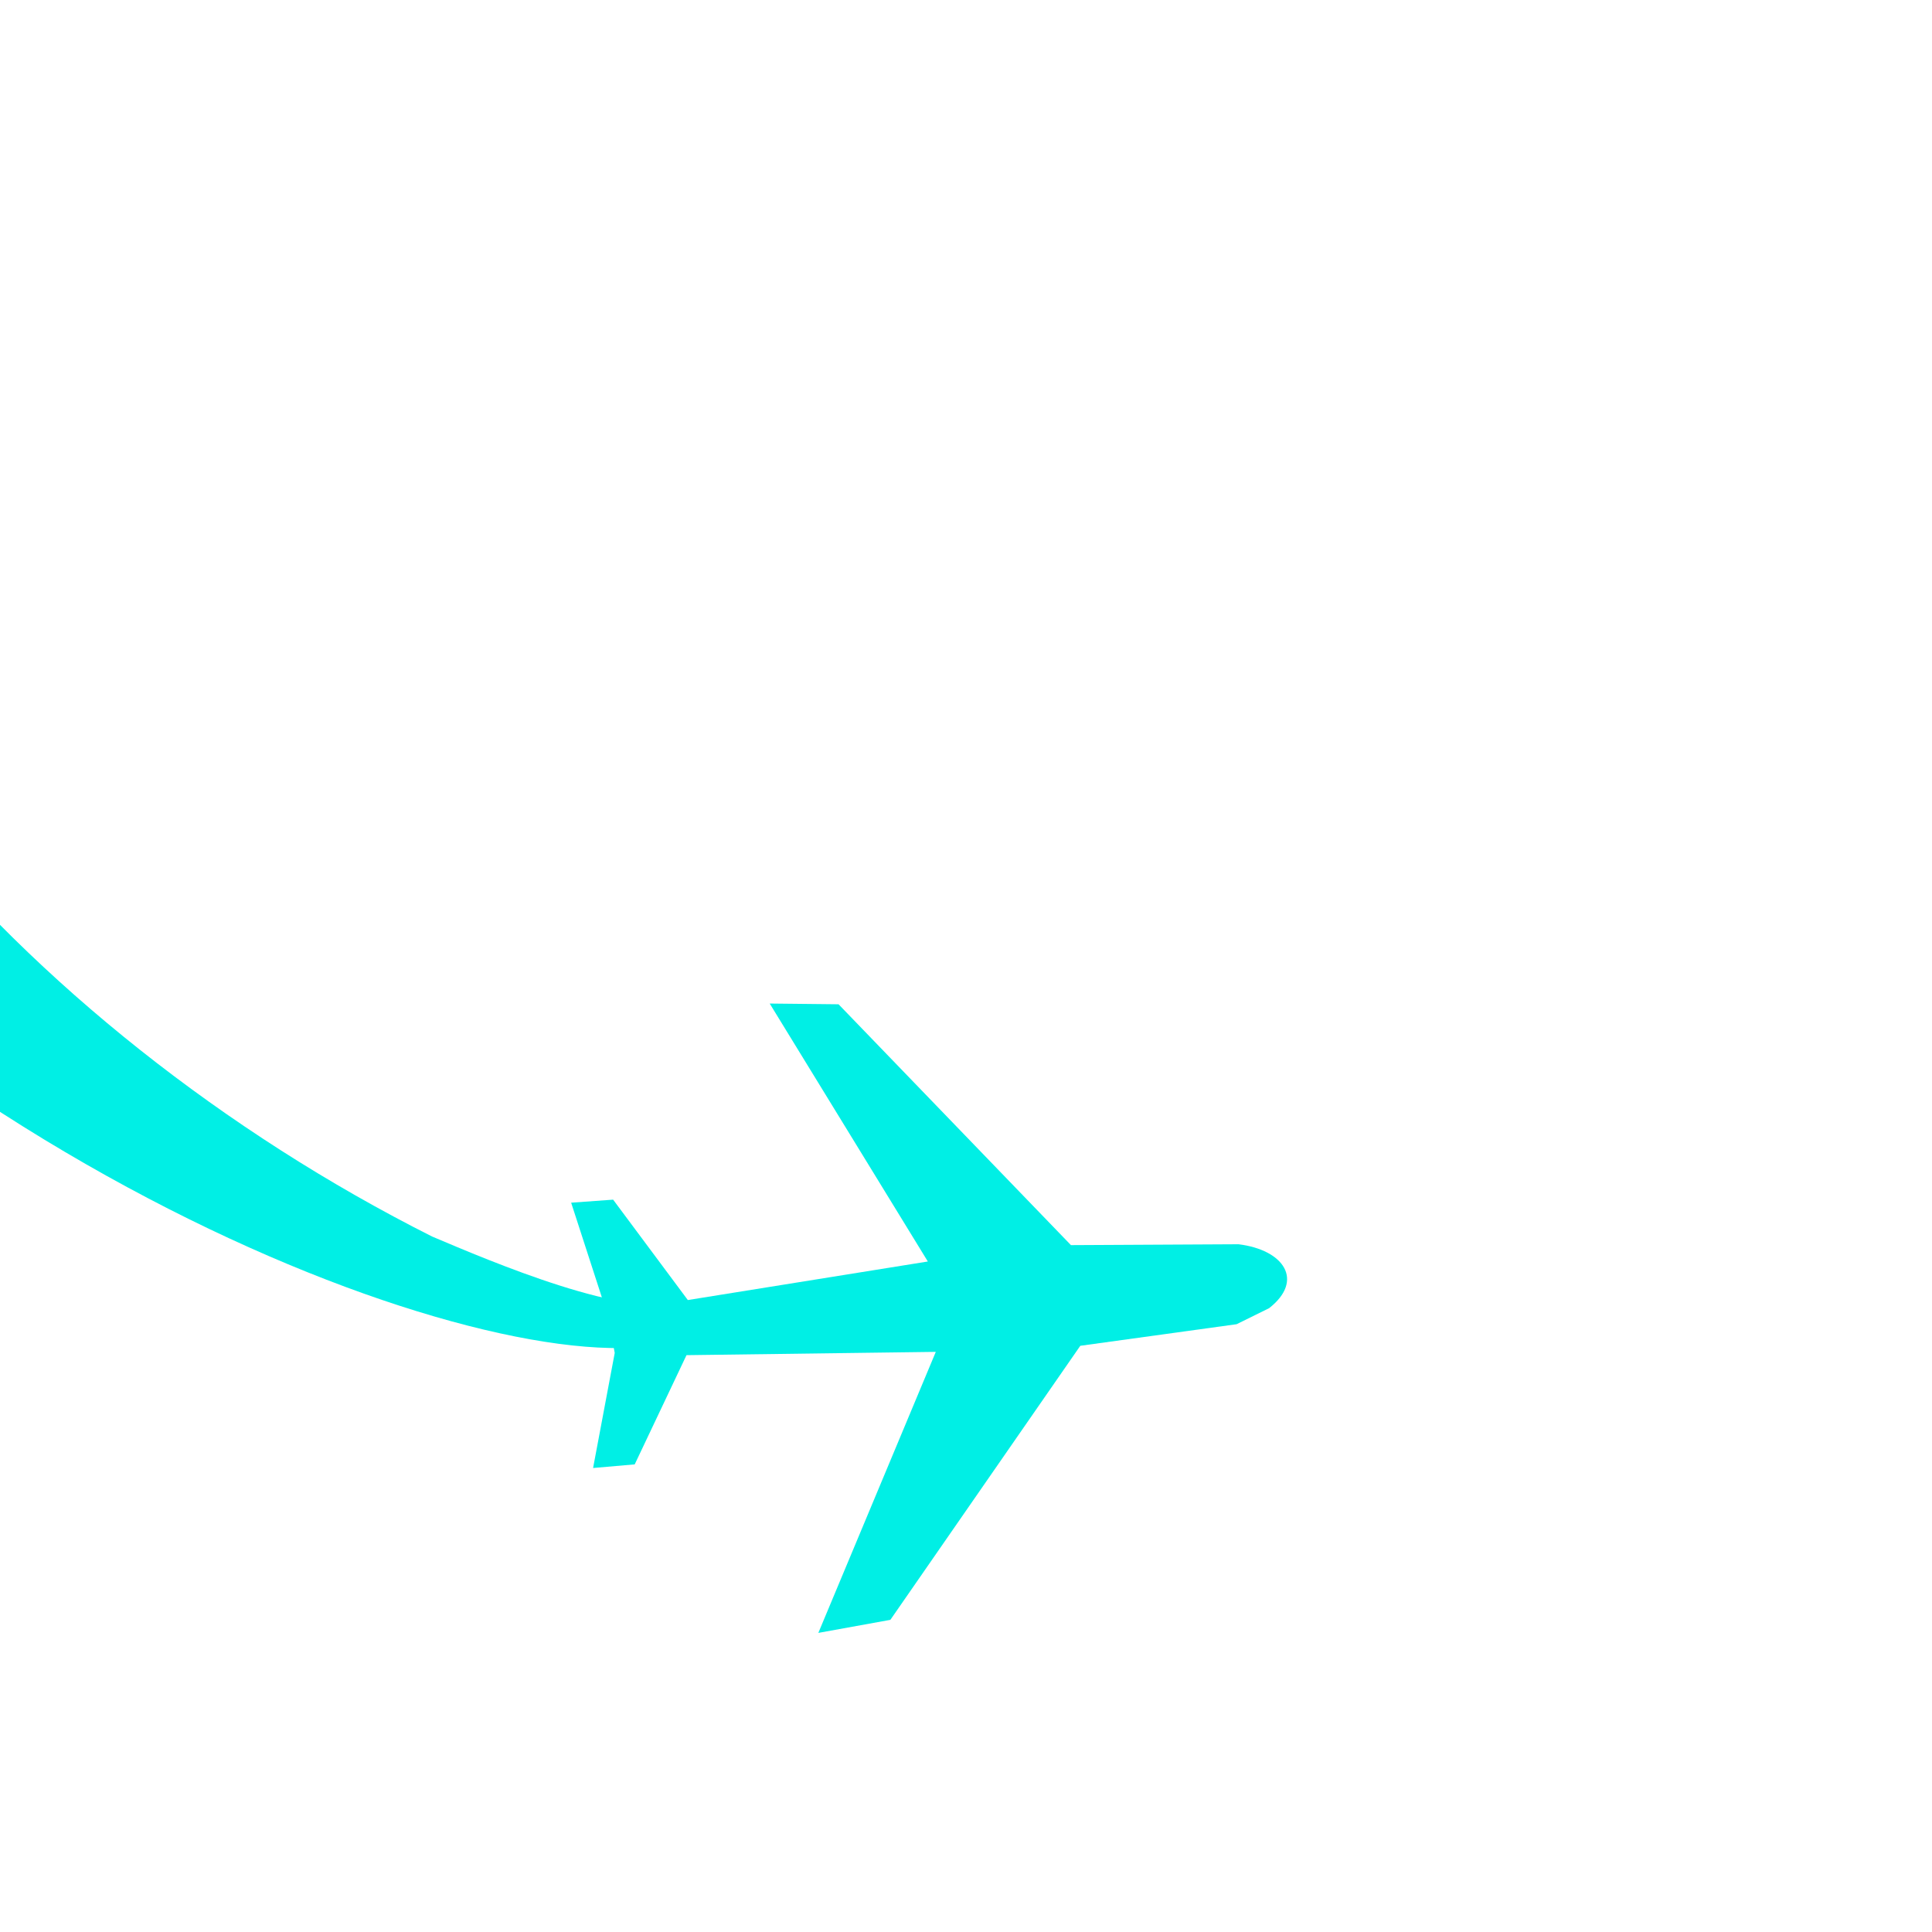 <?xml version="1.0" encoding="UTF-8" standalone="no"?>
<!-- Created with Inkscape (http://www.inkscape.org/) -->

<svg
   width="800px"
   height="800px"
   viewBox="0 0 800 800"
   version="1.1"
   id="SVGRoot"
   sodipodi:docname="3.svg"
   inkscape:version="1.1.2 (0a00cf5339, 2022-02-04)"
   xmlns:inkscape="http://www.inkscape.org/namespaces/inkscape"
   xmlns:sodipodi="http://sodipodi.sourceforge.net/DTD/sodipodi-0.dtd"
   xmlns="http://www.w3.org/2000/svg"
   xmlns:svg="http://www.w3.org/2000/svg">
  <sodipodi:namedview
     id="namedview1227"
     pagecolor="#505050"
     bordercolor="#eeeeee"
     borderopacity="1"
     inkscape:pageshadow="0"
     inkscape:pageopacity="0"
     inkscape:pagecheckerboard="0"
     inkscape:document-units="px"
     showgrid="false"
     inkscape:zoom="0.77733138"
     inkscape:cx="370.49836"
     inkscape:cy="434.17776"
     inkscape:window-width="1440"
     inkscape:window-height="840"
     inkscape:window-x="0"
     inkscape:window-y="0"
     inkscape:window-maximized="1"
     inkscape:current-layer="layer1"
     inkscape:snap-global="false" />
  <defs
     id="defs1222">
    <linearGradient
       id="linearGradient1997"
       inkscape:swatch="solid">
      <stop
         style="stop-color:#ff54c4;stop-opacity:1;"
         offset="0"
         id="stop1995" />
    </linearGradient>
  </defs>
  <g
     inkscape:label="Capa 1"
     inkscape:groupmode="layer"
     id="layer1" />
  <g
     inkscape:groupmode="layer"
     id="layer2"
     inkscape:label="Capa 2">
    <path
       style="fill:#00efe5;fill-opacity:1;stroke:#000000;stroke-width:0;stroke-linecap:butt;stroke-linejoin:miter;stroke-miterlimit:4;stroke-dasharray:none;stroke-opacity:1"
       d="m -116.137,128.615 c -18.146,135.115 123.884,297.287 295.057,383.403 23.503,9.946 82.922,35.451 104.433,26.493 l 0.458,15.249 C 222.432,579.628 -26.958,492.423 -178.136,300.676 Z"
       id="path870-5"
       sodipodi:nodetypes="cccccc" />
    <path
       style="fill:#00efe5;fill-opacity:1;stroke:#000000;stroke-width:0;stroke-linecap:butt;stroke-linejoin:miter;stroke-miterlimit:4;stroke-dasharray:none;stroke-opacity:1"
       d="m 254.545,560.216 -8.961,47.65 17.236,-1.498 21.443,-45.226 103.233,-1.364 -48.637,116.366 29.825,-5.404 78.645,-113.478 64.723,-8.937 13.45,-6.63 c 14.744,-11.531 6.112,-24.179 -12.668,-26.478 l -69.376,0.361 -96.228,-99.728 -28.509,-0.306 65.477,106.813 -99.382,15.963 -30.933,-41.57 -17.38,1.257 15.117,46.609 z"
       id="path4325-3"
       sodipodi:nodetypes="cccccccccccccccccccc" />
  </g>
</svg>
